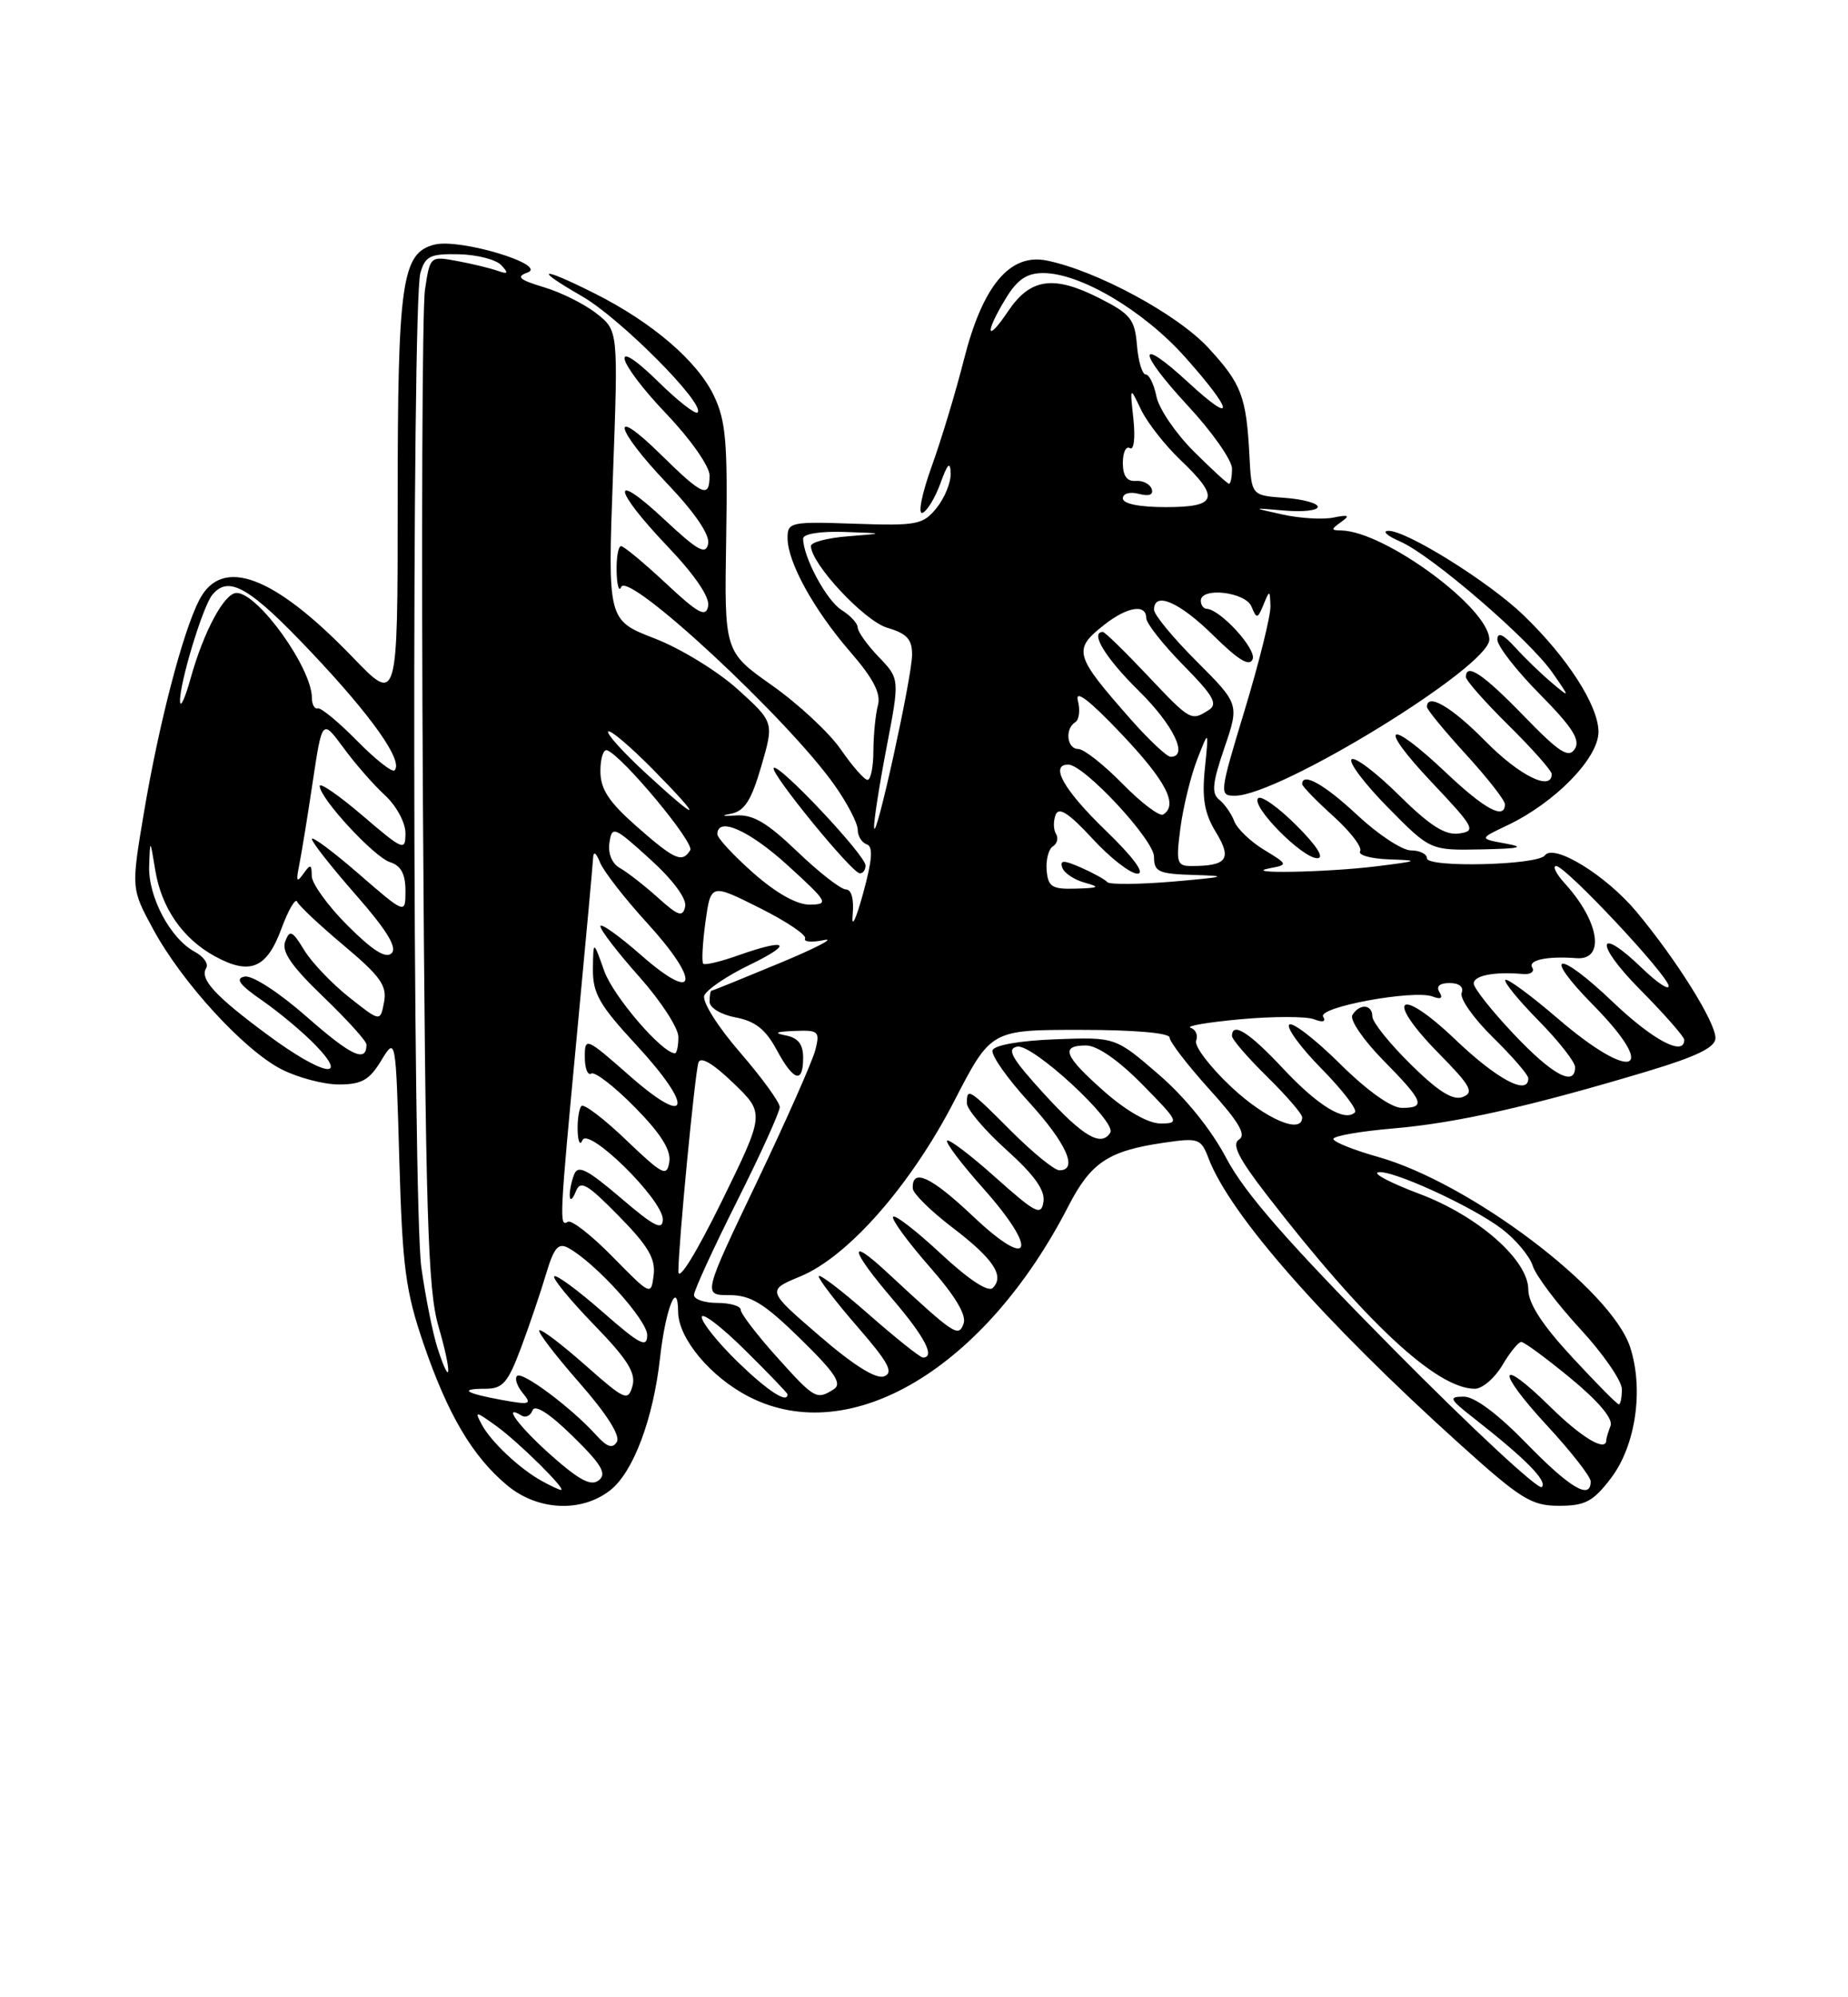 <?xml version="1.0" encoding="UTF-8" standalone="no"?>
<!DOCTYPE svg PUBLIC "-//W3C//DTD SVG 1.1//EN" "http://www.w3.org/Graphics/SVG/1.1/DTD/svg11.dtd" >
<svg xmlns="http://www.w3.org/2000/svg" xmlns:xlink="http://www.w3.org/1999/xlink" version="1.1" viewBox="0 0 237 256">
 <g >
 <path fill="currentColor"
d=" M 78.27 191.00 C 81.22 188.68 83.78 181.88 84.65 174.02 C 85.35 167.74 86.92 163.79 86.97 168.17 C 87.01 171.58 91.16 176.53 96.09 179.04 C 109.09 185.68 126.32 175.39 137.02 154.59 C 139.90 149.00 142.13 147.51 149.23 146.47 C 153.72 145.81 154.02 145.92 154.99 148.46 C 157.74 155.70 169.77 169.37 187.24 185.12 C 195.05 192.16 196.40 193.00 199.94 193.00 C 203.30 193.00 204.31 192.46 206.60 189.46 C 209.78 185.29 210.83 178.05 209.05 172.64 C 206.61 165.26 188.50 151.61 176.75 148.29 C 173.59 147.40 171.00 146.36 171.00 145.98 C 171.00 145.60 174.49 144.99 178.75 144.63 C 186.79 143.94 196.27 141.81 211.25 137.32 C 217.65 135.39 220.00 134.25 220.00 133.04 C 220.00 130.99 215.00 123.01 209.88 116.87 C 205.96 112.18 199.27 108.07 198.12 109.64 C 197.21 110.90 183.00 111.24 183.00 110.01 C 183.00 109.46 182.08 109.00 180.96 109.00 C 179.83 109.00 176.75 106.97 174.10 104.50 C 169.88 100.55 167.00 98.93 167.00 100.50 C 167.00 100.78 168.80 102.63 170.99 104.61 C 173.19 106.59 174.74 108.62 174.43 109.11 C 174.13 109.60 175.82 110.07 178.19 110.15 C 182.12 110.28 181.97 110.36 176.50 111.04 C 170.09 111.83 158.90 112.03 162.87 111.28 C 165.20 110.84 165.19 110.79 162.09 108.91 C 160.35 107.85 158.64 106.20 158.28 105.24 C 157.92 104.28 157.05 103.05 156.36 102.50 C 155.35 101.70 155.48 100.36 157.02 95.87 C 158.94 90.25 158.94 90.25 153.47 84.77 C 150.46 81.77 148.00 78.79 148.00 78.15 C 148.00 75.75 151.26 77.16 155.60 81.44 C 158.84 84.63 160.26 85.49 160.65 84.48 C 161.15 83.18 156.50 78.11 154.75 78.03 C 154.34 78.01 154.00 77.55 154.00 77.00 C 154.00 75.21 159.73 75.87 160.50 77.75 C 161.16 79.36 161.28 79.34 162.04 77.50 C 162.83 75.58 162.86 75.59 162.93 77.69 C 162.97 78.90 161.49 84.86 159.65 90.94 C 156.36 101.78 156.34 102.00 158.40 101.99 C 164.11 101.96 191.00 85.46 191.00 81.98 C 191.00 77.96 177.59 68.09 172.00 67.99 C 170.67 67.97 170.67 67.85 172.00 66.90 C 173.18 66.06 172.97 65.94 171.00 66.34 C 169.62 66.61 166.70 66.44 164.50 65.95 C 160.50 65.07 160.50 65.07 164.75 65.44 C 167.09 65.64 169.00 65.43 169.00 64.96 C 169.00 64.50 167.09 63.98 164.75 63.81 C 160.50 63.50 160.50 63.50 160.24 58.50 C 159.84 50.80 159.23 49.21 154.98 44.60 C 151.01 40.28 140.60 34.67 134.22 33.39 C 129.50 32.45 126.02 36.62 123.62 46.09 C 122.59 50.17 120.73 56.33 119.48 59.80 C 118.23 63.26 117.70 65.93 118.29 65.74 C 118.88 65.54 119.92 63.83 120.61 61.94 C 121.52 59.41 121.87 59.07 121.92 60.64 C 121.97 61.82 121.15 63.82 120.12 65.10 C 118.37 67.26 117.61 67.40 109.62 67.13 C 101.40 66.84 101.00 66.93 101.00 68.95 C 101.00 72.05 104.35 78.13 109.05 83.56 C 112.01 86.97 113.00 88.89 112.59 90.40 C 112.28 91.56 112.02 94.19 112.01 96.25 C 112.01 98.31 111.66 99.98 111.25 99.96 C 110.84 99.94 109.29 98.18 107.82 96.04 C 106.34 93.91 102.38 90.22 99.01 87.85 C 92.89 83.53 92.89 83.53 93.13 69.01 C 93.33 56.71 93.09 53.92 91.55 50.71 C 89.42 46.27 83.63 41.31 76.28 37.62 C 69.28 34.10 68.26 34.31 74.62 37.96 C 79.53 40.77 90.52 51.82 89.46 52.87 C 89.19 53.15 86.94 51.40 84.48 48.98 C 78.06 42.68 78.93 46.20 85.50 53.09 C 88.55 56.28 91.00 59.78 91.00 60.93 C 91.00 63.92 90.13 63.55 84.78 58.29 C 78.09 51.70 78.78 54.87 85.59 62.01 C 89.11 65.70 91.04 68.54 90.82 69.68 C 90.53 71.17 89.52 70.62 85.23 66.61 C 78.27 60.11 78.53 62.60 85.59 70.01 C 89.11 73.70 91.04 76.54 90.82 77.68 C 90.53 79.18 89.56 78.66 85.38 74.75 C 82.58 72.14 80.00 70.00 79.65 70.00 C 79.29 70.00 79.04 71.46 79.08 73.25 C 79.12 75.04 79.39 75.93 79.66 75.24 C 80.53 73.10 101.10 92.20 107.06 100.68 C 108.68 102.98 110.00 105.53 110.00 106.35 C 110.00 107.16 110.52 108.01 111.16 108.22 C 112.00 108.50 111.87 110.22 110.68 114.55 C 109.75 117.92 109.18 119.09 109.35 117.25 C 109.54 115.26 109.20 114.00 108.48 114.00 C 107.84 114.00 105.04 111.82 102.26 109.16 C 98.37 105.43 96.56 104.36 94.36 104.52 C 92.64 104.64 92.39 104.55 93.74 104.30 C 95.48 103.96 96.35 102.61 97.63 98.22 C 99.27 92.57 99.27 92.57 94.62 88.36 C 92.07 86.05 87.27 83.11 83.95 81.83 C 77.93 79.50 77.93 79.50 78.61 60.94 C 79.29 42.37 79.29 42.37 76.51 40.19 C 74.98 38.98 71.94 37.46 69.74 36.81 C 66.59 35.86 66.15 35.47 67.63 34.94 C 70.38 33.97 59.00 30.53 55.73 31.35 C 51.53 32.41 51.00 36.07 51.00 64.26 C 51.00 90.23 51.00 90.23 45.23 84.24 C 35.11 73.74 28.47 71.26 25.55 76.91 C 23.43 81.01 20.36 92.82 18.45 104.20 C 16.82 113.90 16.82 113.90 19.66 119.13 C 23.36 125.95 31.30 134.60 36.11 137.06 C 38.21 138.13 41.52 139.00 43.47 139.00 C 46.37 139.00 47.38 138.43 48.89 135.93 C 50.76 132.87 50.76 132.87 51.21 148.68 C 51.61 162.48 52.01 165.49 54.33 172.27 C 57.44 181.32 60.56 186.61 64.98 190.33 C 68.91 193.64 74.56 193.92 78.27 191.00 Z  M 111.00 110.93 C 111.00 109.62 99.87 97.80 99.23 98.43 C 98.69 98.98 109.19 111.84 110.25 111.93 C 110.66 111.97 111.00 111.52 111.00 110.93 Z  M 166.27 105.80 C 163.96 103.49 161.75 101.92 161.35 102.31 C 160.38 103.29 167.00 110.00 168.93 110.00 C 169.89 110.00 168.90 108.43 166.27 105.80 Z  M 193.09 108.12 C 189.69 107.50 189.69 107.50 193.30 105.79 C 199.43 102.88 205.00 97.18 205.00 93.81 C 205.00 90.45 201.00 84.24 195.34 78.81 C 190.92 74.56 180.35 67.98 178.06 68.04 C 177.20 68.06 177.89 68.68 179.59 69.42 C 183.59 71.16 196.16 81.99 199.10 86.22 C 201.38 89.50 201.38 89.50 199.00 87.50 C 197.69 86.40 195.59 84.38 194.34 83.00 C 192.78 81.29 192.05 80.96 192.03 81.97 C 192.01 82.78 194.46 85.93 197.47 88.97 C 201.66 93.21 202.71 94.85 201.96 96.00 C 201.17 97.23 199.97 96.45 195.41 91.75 C 190.20 86.38 188.00 84.91 188.00 86.78 C 188.00 87.22 190.47 90.01 193.50 93.00 C 196.53 95.99 199.00 98.78 199.00 99.22 C 199.00 101.47 194.85 99.42 190.50 95.00 C 186.17 90.60 183.00 88.75 183.00 90.61 C 183.00 90.95 185.25 93.68 188.00 96.69 C 190.75 99.70 193.00 102.57 193.00 103.08 C 193.00 105.13 190.42 103.74 185.41 99.00 C 177.88 91.89 176.56 92.80 183.60 100.25 C 189.11 106.08 189.34 106.52 187.12 106.83 C 185.34 107.09 183.38 105.84 179.39 101.90 C 176.45 98.99 173.73 96.94 173.33 97.33 C 172.94 97.73 175.05 100.51 178.02 103.52 C 183.43 109.00 183.43 109.00 189.97 108.87 C 194.91 108.77 195.67 108.59 193.09 108.12 Z  M 69.50 189.83 C 66.65 188.26 62.99 184.82 61.79 182.60 C 60.84 180.82 60.96 180.84 63.63 182.76 C 66.48 184.80 72.77 191.03 71.94 190.97 C 71.70 190.95 70.60 190.44 69.50 189.83 Z  M 70.75 186.59 C 66.60 182.92 64.29 179.83 66.91 181.45 C 67.42 181.76 68.04 181.45 68.30 180.76 C 68.60 179.96 70.50 181.19 73.45 184.08 C 77.13 187.68 77.85 188.88 76.81 189.72 C 75.82 190.53 74.34 189.76 70.75 186.59 Z  M 178.71 172.93 C 165.26 159.35 159.63 152.92 157.30 148.50 C 155.35 144.79 152.02 140.67 148.59 137.71 C 143.04 132.92 143.04 132.92 135.35 133.21 C 130.79 133.38 127.51 133.96 127.29 134.62 C 127.08 135.24 129.19 138.23 131.96 141.26 C 136.77 146.53 138.32 150.00 135.86 150.00 C 135.23 150.00 132.46 147.75 129.71 145.00 C 124.22 139.50 124.00 139.37 124.00 141.41 C 124.00 142.18 126.28 144.87 129.07 147.38 C 132.64 150.59 134.05 152.56 133.82 154.03 C 133.54 155.88 132.85 155.53 127.70 150.94 C 124.52 148.09 121.71 145.96 121.47 146.20 C 121.23 146.44 123.31 149.19 126.09 152.31 C 133.26 160.36 132.29 163.00 124.78 155.89 C 119.39 150.79 116.93 149.66 117.06 152.33 C 117.09 152.97 119.36 155.21 122.11 157.31 C 127.39 161.33 128.87 163.53 127.32 165.08 C 126.74 165.66 124.23 164.02 120.65 160.68 C 117.49 157.74 114.74 155.62 114.53 155.96 C 114.32 156.30 116.41 159.15 119.17 162.31 C 122.53 166.13 123.99 168.58 123.57 169.67 C 122.90 171.44 122.48 171.16 113.75 163.07 C 108.64 158.33 109.03 160.15 114.50 166.55 C 118.63 171.39 119.98 174.00 118.36 174.00 C 118.01 174.00 114.86 171.49 111.36 168.42 C 107.86 165.34 105.00 163.17 105.00 163.59 C 105.00 164.00 107.24 166.92 109.98 170.07 C 113.94 174.63 114.64 175.92 113.39 176.41 C 112.35 176.80 109.47 175.00 105.07 171.20 C 98.33 165.39 98.33 165.39 102.64 163.60 C 108.77 161.07 116.81 151.91 122.38 141.12 C 127.09 132.00 127.09 132.00 138.55 132.00 C 145.43 132.00 150.00 132.39 150.00 132.99 C 150.00 133.53 152.30 136.52 155.10 139.62 C 158.87 143.78 159.87 145.46 158.90 146.06 C 157.93 146.66 158.83 148.46 162.48 153.18 C 175.07 169.46 184.24 178.00 189.14 178.00 C 190.10 178.00 191.68 176.65 192.66 175.00 C 193.63 173.35 194.73 172.00 195.10 172.00 C 195.47 172.00 198.32 174.10 201.43 176.66 C 204.99 179.59 206.89 181.85 206.55 182.74 C 206.25 183.52 206.00 184.35 206.00 184.58 C 206.00 186.16 202.85 184.29 198.81 180.31 C 192.06 173.67 191.78 175.57 198.45 182.77 C 201.50 186.07 204.00 189.27 204.00 189.88 C 204.00 192.31 201.34 190.73 195.76 185.00 C 192.07 181.21 189.11 179.00 187.71 179.01 C 185.74 179.02 185.87 179.32 189.00 181.76 C 195.70 187.01 198.49 189.84 197.73 190.60 C 197.31 191.02 188.75 183.07 178.71 172.93 Z  M 76.43 183.91 C 73.30 180.45 66.96 175.71 66.31 176.36 C 65.98 176.68 66.31 177.67 67.05 178.56 C 68.24 180.00 67.98 180.09 64.44 179.45 C 59.65 178.58 58.77 178.00 62.26 178.00 C 64.48 178.00 65.14 177.23 66.82 172.75 C 67.90 169.86 69.34 165.61 70.03 163.29 C 71.05 159.89 71.60 159.25 72.90 159.96 C 76.37 161.87 83.00 169.19 83.00 171.12 C 83.00 172.83 82.07 172.35 77.27 168.14 C 74.12 165.38 71.34 163.33 71.08 163.59 C 70.82 163.84 73.11 166.63 76.16 169.78 C 80.48 174.23 81.58 175.98 81.11 177.65 C 80.54 179.65 80.14 179.47 75.03 174.95 C 72.02 172.29 69.38 170.29 69.16 170.51 C 68.93 170.73 71.26 173.76 74.32 177.25 C 77.81 181.22 79.59 184.04 79.11 184.81 C 78.55 185.72 77.84 185.48 76.43 183.91 Z  M 201.61 173.94 C 197.79 169.82 196.00 167.06 196.00 165.29 C 196.00 161.49 189.52 155.81 181.96 152.99 C 178.48 151.68 176.11 150.46 176.70 150.27 C 178.19 149.77 188.78 154.59 192.63 157.53 C 194.41 158.89 196.18 161.01 196.57 162.25 C 196.96 163.49 199.69 167.11 202.64 170.31 C 205.59 173.50 208.00 176.99 208.00 178.06 C 208.00 179.13 207.82 180.00 207.61 180.00 C 207.39 180.00 204.69 177.27 201.61 173.94 Z  M 94.59 174.54 C 92.07 172.08 90.00 169.51 90.00 168.82 C 90.00 168.13 92.47 170.01 95.50 173.00 C 98.53 175.99 101.00 178.56 101.00 178.72 C 101.00 179.95 98.46 178.29 94.59 174.54 Z  M 99.59 173.89 C 97.07 171.08 95.00 168.38 95.00 167.89 C 95.00 167.40 93.65 167.00 92.00 167.00 C 90.35 167.00 89.00 166.54 89.00 165.98 C 89.00 165.42 91.47 160.03 94.50 154.00 C 97.53 147.97 100.00 142.52 100.00 141.90 C 100.00 141.28 97.70 138.12 94.90 134.88 C 92.05 131.60 90.03 128.38 90.32 127.61 C 90.61 126.85 93.25 125.06 96.18 123.65 C 101.92 120.87 100.97 120.21 94.54 122.50 C 92.36 123.27 90.40 123.73 90.19 123.52 C 89.97 123.30 90.10 120.90 90.47 118.18 C 91.16 113.24 91.16 113.24 97.41 116.37 C 100.86 118.09 103.48 119.86 103.25 120.29 C 103.02 120.72 104.11 120.82 105.67 120.49 C 107.22 120.17 104.67 121.50 100.00 123.44 C 95.33 125.38 91.39 126.98 91.25 126.98 C 91.11 126.99 91.00 127.62 91.00 128.39 C 91.00 129.17 92.46 130.05 94.35 130.41 C 96.83 130.87 98.19 131.94 99.58 134.52 C 101.78 138.60 103.00 138.97 103.00 135.57 C 103.00 133.84 102.35 133.01 100.75 132.71 C 99.18 132.40 99.51 132.23 101.86 132.14 C 104.98 132.01 105.17 132.18 104.57 134.56 C 104.22 135.97 100.83 143.62 97.04 151.56 C 90.14 166.00 90.14 166.00 93.53 166.00 C 96.28 166.00 97.97 167.03 102.63 171.58 C 107.12 175.97 108.04 177.36 106.92 178.07 C 104.72 179.46 104.48 179.33 99.59 173.89 Z  M 56.12 172.82 C 55.52 170.99 54.59 166.35 54.04 162.50 C 52.90 154.56 52.79 38.94 53.91 35.00 C 54.53 32.82 55.16 32.51 58.85 32.59 C 61.18 32.64 63.62 33.27 64.29 33.99 C 65.26 35.03 65.16 35.18 63.82 34.71 C 62.90 34.38 60.57 33.82 58.65 33.46 C 55.16 32.81 55.15 32.81 54.50 37.15 C 54.15 39.54 54.03 69.17 54.24 103.00 C 54.57 155.71 54.86 165.29 56.23 170.00 C 57.97 175.96 57.88 178.23 56.12 172.82 Z  M 78.58 161.10 C 75.88 158.34 73.29 156.32 72.83 156.60 C 71.70 157.30 71.74 156.43 74.00 132.50 C 75.09 120.95 76.02 110.83 76.06 110.00 C 76.10 109.05 76.43 109.25 76.96 110.56 C 77.42 111.69 80.12 115.16 82.97 118.28 C 89.91 125.87 89.41 128.73 82.25 122.45 C 79.36 119.92 77.00 118.24 77.00 118.72 C 77.00 119.21 79.25 122.13 82.00 125.21 C 84.75 128.30 87.00 131.76 87.00 132.91 C 87.00 134.06 86.80 135.00 86.56 135.00 C 84.92 135.00 78.65 127.70 77.49 124.45 C 76.09 120.50 76.09 120.50 76.04 124.19 C 76.01 127.32 76.86 128.81 81.58 133.91 C 89.06 141.99 88.50 144.70 80.75 137.89 C 75.14 132.96 75.00 132.90 75.00 135.48 C 75.00 136.93 75.37 137.89 75.83 137.60 C 76.29 137.32 78.80 139.26 81.42 141.92 C 84.73 145.28 86.07 147.40 85.84 148.91 C 85.53 150.88 85.01 150.61 80.32 146.14 C 77.48 143.41 74.89 141.44 74.57 141.76 C 74.26 142.08 74.04 143.50 74.08 144.92 C 74.12 146.34 74.40 146.89 74.69 146.15 C 75.42 144.33 85.00 153.76 85.00 156.29 C 85.00 157.77 83.89 157.21 79.62 153.55 C 75.25 149.83 74.11 149.26 73.62 150.56 C 73.28 151.44 73.03 152.69 73.07 153.33 C 73.11 153.97 73.46 153.70 73.84 152.73 C 74.43 151.23 75.26 151.69 79.35 155.85 C 83.10 159.66 84.09 161.32 83.83 163.42 C 83.50 166.09 83.47 166.07 78.58 161.10 Z  M 87.00 162.96 C 87.00 159.57 89.10 137.73 89.57 136.20 C 89.83 135.36 91.42 136.29 94.03 138.80 C 98.09 142.70 98.09 142.70 92.55 154.00 C 89.28 160.64 87.00 164.33 87.00 162.96 Z  M 133.94 140.25 C 129.72 135.63 129.04 134.43 130.46 134.15 C 132.43 133.77 143.26 143.77 142.39 145.17 C 141.24 147.04 138.93 145.70 133.94 140.25 Z  M 141.64 139.92 C 136.46 135.35 135.92 134.00 139.29 134.00 C 140.71 134.00 143.44 135.89 146.50 139.00 C 151.19 143.76 151.30 144.00 148.85 144.00 C 147.27 144.00 144.50 142.43 141.64 139.92 Z  M 157.92 139.33 C 155.17 136.75 153.14 134.08 153.40 133.39 C 153.67 132.70 153.35 131.95 152.69 131.73 C 152.04 131.51 154.92 131.02 159.10 130.64 C 163.27 130.26 167.51 130.26 168.51 130.64 C 169.65 131.08 170.09 130.96 169.69 130.31 C 168.94 129.09 181.34 126.81 183.74 127.73 C 184.79 128.13 185.08 127.95 184.61 127.17 C 184.14 126.42 184.62 126.00 185.91 126.00 C 187.14 126.00 187.75 126.50 187.45 127.27 C 187.18 127.97 188.99 130.54 191.48 132.98 C 193.97 135.42 196.00 137.77 196.00 138.21 C 196.00 140.48 192.02 138.37 186.67 133.27 C 179.32 126.25 177.45 127.84 184.56 135.06 C 188.62 139.18 189.08 140.03 187.60 140.60 C 186.34 141.09 184.47 139.92 180.92 136.42 C 178.22 133.76 176.00 131.00 176.00 130.29 C 176.00 128.71 174.37 128.59 173.44 130.10 C 173.07 130.70 174.84 133.30 177.38 135.88 C 182.60 141.18 182.92 142.00 179.78 142.00 C 178.42 142.00 175.33 139.80 171.81 136.31 C 168.64 133.18 165.73 130.94 165.34 131.33 C 164.94 131.72 166.82 134.28 169.50 137.00 C 172.18 139.72 174.10 142.23 173.77 142.57 C 172.48 143.85 169.05 141.76 164.56 136.97 C 160.23 132.33 158.00 130.91 158.00 132.79 C 158.00 133.23 160.03 135.57 162.50 138.00 C 164.97 140.43 167.00 142.77 167.00 143.21 C 167.00 145.45 162.33 143.46 157.92 139.33 Z  M 194.15 132.56 C 191.32 129.57 189.00 126.64 189.00 126.06 C 189.00 125.03 191.63 124.52 195.31 124.84 C 196.30 124.93 196.84 124.55 196.50 124.00 C 195.92 123.06 198.46 122.52 202.15 122.81 C 205.89 123.11 205.13 118.12 200.70 113.25 C 199.57 112.01 199.07 111.00 199.57 111.00 C 200.79 111.00 214.00 125.09 214.00 126.39 C 214.00 126.94 212.52 125.95 210.70 124.20 C 204.79 118.46 204.40 120.84 210.28 126.78 C 213.43 129.96 216.00 132.88 216.00 133.28 C 216.00 135.46 211.97 133.32 206.79 128.38 C 199.74 121.65 197.62 122.01 204.31 128.81 C 212.85 137.47 209.43 138.82 199.82 130.58 C 196.35 127.60 193.31 125.36 193.06 125.60 C 192.82 125.85 194.73 128.19 197.31 130.81 C 199.89 133.43 202.00 136.12 202.00 136.78 C 202.00 139.35 199.09 137.79 194.15 132.56 Z  M 34.36 132.67 C 27.60 127.68 25.58 125.49 26.44 124.09 C 26.78 123.55 26.12 122.60 24.97 121.99 C 21.85 120.31 18.99 114.95 19.13 111.00 C 19.25 107.50 19.25 107.50 19.91 111.53 C 20.71 116.38 23.42 120.30 27.54 122.56 C 32.05 125.03 34.20 124.15 36.08 119.06 C 36.98 116.63 37.89 115.06 38.11 115.57 C 38.32 116.08 41.03 118.62 44.12 121.21 C 48.80 125.14 49.66 126.35 49.25 128.46 C 48.77 130.99 48.77 130.99 44.76 127.81 C 42.55 126.06 39.96 123.34 39.00 121.76 C 37.49 119.28 37.16 119.13 36.58 120.66 C 36.08 121.96 37.36 123.82 41.45 127.75 C 44.50 130.68 47.00 133.44 47.00 133.88 C 47.00 136.25 45.10 135.38 39.41 130.39 C 35.80 127.21 32.36 124.98 31.38 125.17 C 30.11 125.41 30.70 126.22 33.67 128.27 C 35.86 129.79 38.95 132.38 40.52 134.02 C 44.89 138.58 41.30 137.80 34.36 132.67 Z  M 44.59 118.64 C 42.06 116.12 39.99 113.25 39.98 112.28 C 39.97 110.75 39.82 110.71 38.90 112.00 C 38.07 113.18 37.95 112.97 38.35 111.00 C 38.63 109.62 39.42 104.82 40.09 100.32 C 41.32 92.15 41.32 92.15 44.03 95.82 C 45.51 97.85 47.91 100.59 49.36 101.92 C 50.83 103.28 52.00 105.43 52.00 106.80 C 52.00 109.12 51.72 109.01 46.50 104.54 C 43.48 101.96 41.00 100.25 41.00 100.74 C 41.00 102.31 47.98 109.86 50.03 110.51 C 51.42 110.95 52.00 112.03 52.00 114.17 C 52.00 117.20 52.00 117.20 46.00 112.00 C 42.70 109.14 40.00 107.13 40.00 107.54 C 40.00 107.95 42.54 111.17 45.64 114.70 C 49.58 119.19 50.96 121.44 50.23 122.17 C 49.49 122.91 47.80 121.85 44.59 118.64 Z  M 84.36 115.04 C 82.63 113.49 80.45 111.79 79.52 111.27 C 78.48 110.69 77.95 109.41 78.16 108.01 C 78.48 105.82 78.74 105.92 83.37 110.12 C 86.33 112.81 88.09 115.19 87.87 116.20 C 87.56 117.60 86.99 117.41 84.36 115.04 Z  M 96.64 111.92 C 94.09 109.67 92.00 107.42 92.00 106.92 C 92.00 104.61 96.10 106.43 101.06 110.95 C 106.16 115.60 106.34 115.91 103.89 115.95 C 102.22 115.98 99.62 114.53 96.64 111.92 Z  M 134.23 111.55 C 134.12 110.20 134.48 108.82 135.03 108.48 C 135.58 108.14 135.76 107.42 135.43 106.88 C 135.09 106.34 135.07 105.25 135.38 104.44 C 135.79 103.38 137.06 104.20 140.10 107.49 C 142.38 109.97 144.98 111.99 145.88 111.98 C 146.89 111.97 145.35 109.87 141.75 106.40 C 136.42 101.24 134.59 98.00 137.00 98.00 C 139.03 98.00 148.00 107.64 148.00 109.82 C 148.00 111.76 148.57 112.02 153.25 112.15 C 157.64 112.28 157.18 112.41 150.50 112.99 C 146.10 113.36 142.28 113.40 142.00 113.06 C 141.72 112.73 140.22 111.90 138.66 111.21 C 136.40 110.22 135.91 110.22 136.23 111.20 C 136.46 111.89 137.74 112.75 139.07 113.12 C 141.15 113.70 140.99 113.81 137.97 113.90 C 134.91 113.99 134.41 113.67 134.23 111.55 Z  M 151.39 106.08 C 151.75 103.38 152.72 99.44 153.54 97.33 C 155.03 93.50 155.03 93.50 154.52 98.50 C 154.13 102.33 154.46 104.24 155.94 106.67 C 158.03 110.10 157.37 111.00 152.79 111.00 C 150.92 111.00 150.80 110.58 151.39 106.08 Z  M 81.64 105.92 C 78.06 102.76 77.00 101.15 77.00 98.83 C 77.00 97.18 77.39 95.98 77.87 96.17 C 79.87 96.94 89.10 108.03 88.52 108.97 C 87.49 110.64 86.53 110.22 81.64 105.92 Z  M 112.10 106.09 C 112.04 105.31 112.76 100.70 113.69 95.84 C 115.39 87.01 115.39 87.01 112.69 84.20 C 111.21 82.66 110.00 80.96 110.00 80.44 C 110.00 79.91 109.07 78.90 107.93 78.19 C 106.00 76.98 103.00 71.41 103.00 69.03 C 103.00 68.43 105.19 68.08 108.25 68.18 C 113.50 68.36 113.50 68.36 108.75 68.74 C 106.14 68.94 104.00 69.50 104.00 69.98 C 104.00 72.25 110.84 79.58 113.78 80.46 C 116.33 81.21 116.99 81.95 116.97 83.96 C 116.94 86.90 112.25 108.20 112.10 106.09 Z  M 143.96 100.46 C 141.55 98.01 139.00 96.00 138.29 96.00 C 136.82 96.00 136.53 93.41 137.91 92.56 C 138.40 92.25 138.55 91.00 138.23 89.79 C 137.85 88.32 139.70 89.73 143.79 94.04 C 149.54 100.09 151.14 103.18 149.17 104.40 C 148.71 104.68 146.36 102.91 143.96 100.46 Z  M 82.82 99.10 C 79.89 96.40 77.72 93.99 78.00 93.75 C 78.28 93.51 80.87 95.71 83.77 98.65 C 90.36 105.34 89.85 105.58 82.82 99.10 Z  M 45.77 94.93 C 43.42 92.54 41.16 90.68 40.75 90.79 C 40.34 90.91 40.00 90.30 40.00 89.45 C 40.00 85.62 33.09 76.00 30.34 76.00 C 28.77 76.00 26.11 80.95 24.43 87.00 C 23.74 89.47 23.14 90.79 23.09 89.93 C 22.97 87.75 25.98 77.77 27.22 76.25 C 29.32 73.68 32.00 75.23 39.91 83.59 C 47.71 91.83 51.76 97.57 50.60 98.74 C 50.30 99.04 48.13 97.33 45.77 94.93 Z  M 145.06 92.25 C 137.73 83.93 137.55 83.29 141.63 80.07 C 144.58 77.76 147.00 77.37 147.00 79.22 C 147.00 79.88 149.14 82.60 151.75 85.25 C 155.65 89.21 156.23 90.24 155.00 91.02 C 152.74 92.45 152.68 92.41 147.09 86.50 C 144.23 83.47 141.69 81.00 141.44 81.00 C 139.74 81.00 141.76 84.33 146.00 88.50 C 150.49 92.92 152.47 97.00 150.13 97.00 C 149.65 97.00 147.37 94.86 145.06 92.25 Z  M 144.00 63.88 C 144.00 63.25 144.89 63.00 146.06 63.30 C 147.37 63.65 147.96 63.42 147.70 62.67 C 147.47 62.03 146.55 61.56 145.64 61.64 C 144.53 61.73 144.00 60.99 144.00 59.33 C 144.00 57.98 144.41 57.13 144.90 57.44 C 145.42 57.76 145.61 56.15 145.36 53.75 C 144.90 49.50 144.90 49.50 146.33 52.50 C 147.12 54.15 149.39 57.05 151.38 58.95 C 156.50 63.82 156.14 65.00 149.50 65.00 C 146.12 65.00 144.00 64.57 144.00 63.88 Z  M 153.06 57.82 C 150.76 55.52 148.62 52.37 148.31 50.82 C 148.00 49.27 147.38 48.00 146.94 48.00 C 146.49 48.00 145.98 46.31 145.81 44.25 C 145.54 40.93 144.99 40.24 141.00 38.22 C 135.11 35.23 132.13 35.66 129.28 39.90 C 126.48 44.07 126.25 42.75 128.99 38.25 C 130.47 35.82 131.68 35.00 133.79 35.00 C 138.55 35.00 146.68 39.82 152.00 45.79 C 158.25 52.81 158.49 54.63 152.42 49.04 C 145.80 42.93 145.76 44.90 152.36 52.03 C 155.46 55.37 158.00 58.99 158.00 60.06 C 158.00 61.13 157.83 62.00 157.62 62.00 C 157.41 62.00 155.36 60.12 153.06 57.82 Z "/>
</g>
</svg>